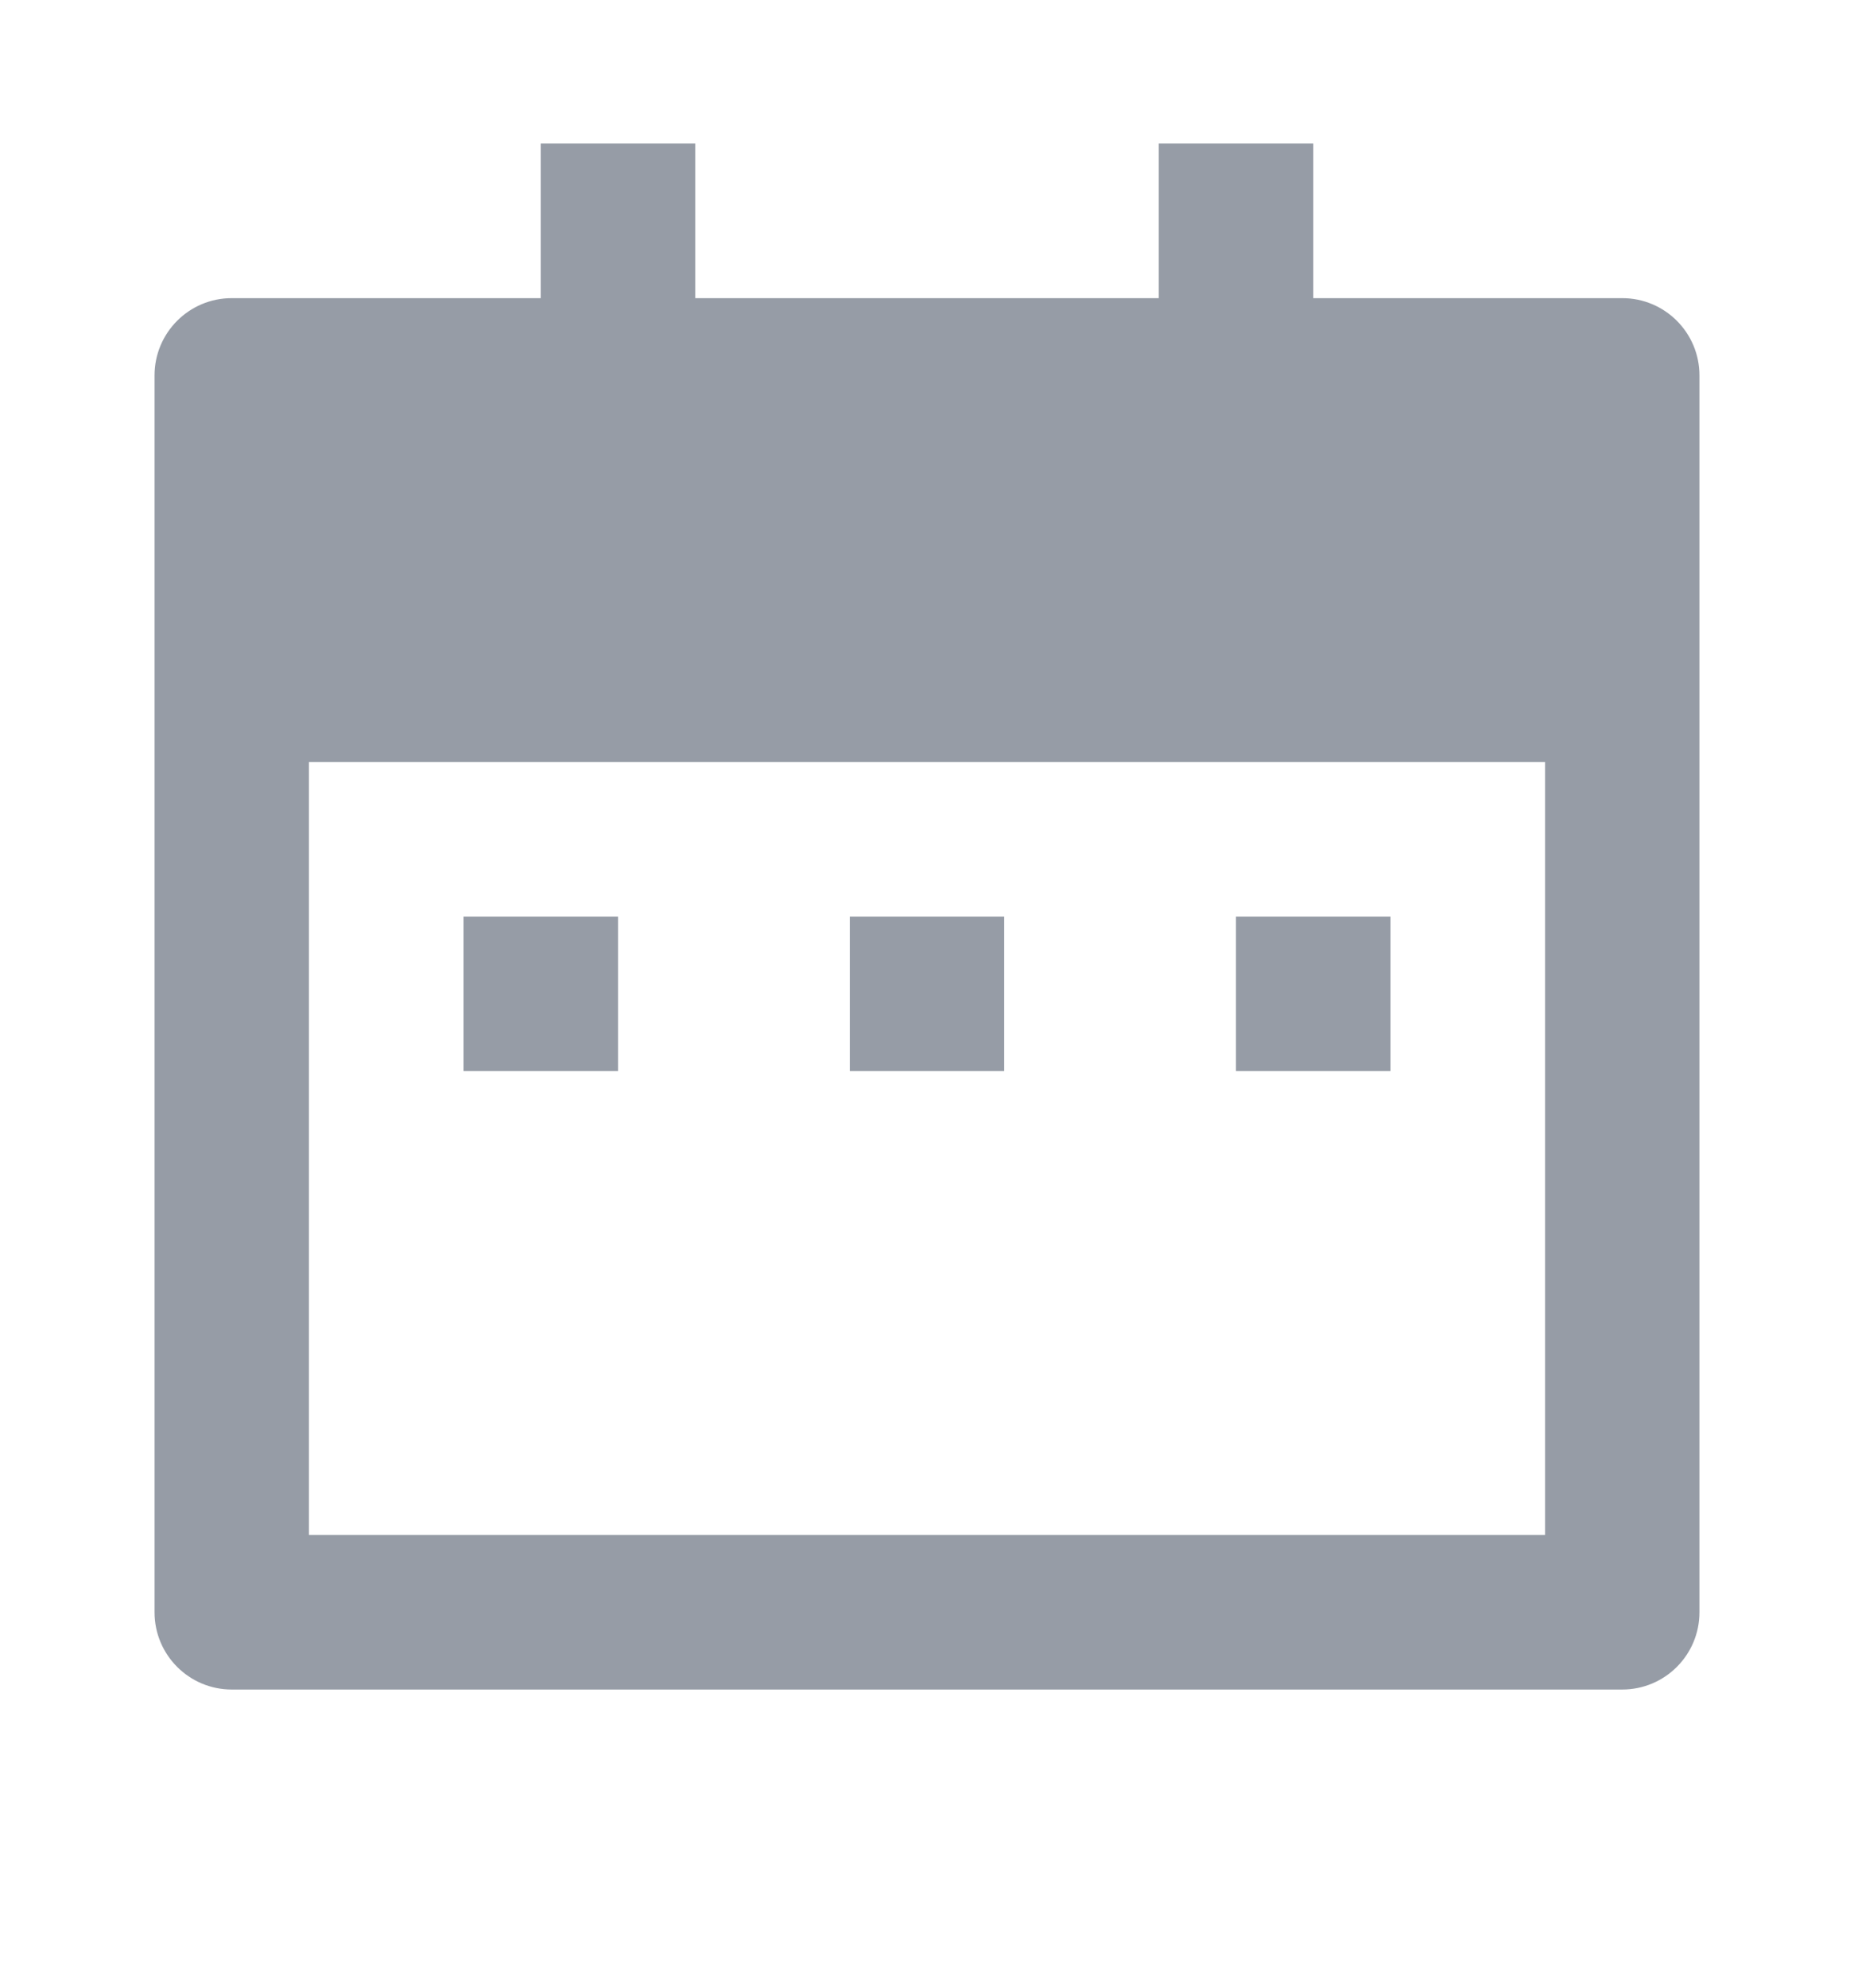 <svg width="14" height="15" viewBox="0 0 14 15" fill="none" xmlns="http://www.w3.org/2000/svg">
<path d="M9.917 2.25H12.25C12.572 2.25 12.833 2.511 12.833 2.833V12.167C12.833 12.489 12.572 12.75 12.25 12.75H1.75C1.428 12.75 1.167 12.489 1.167 12.167V2.833C1.167 2.511 1.428 2.25 1.75 2.25H4.083V1.083H5.25V2.25H8.75V1.083H9.917V2.25ZM2.333 5.75V11.583H11.667V5.75H2.333ZM3.5 6.917H4.667V8.083H3.5V6.917ZM6.417 6.917H7.583V8.083H6.417V6.917ZM9.333 6.917H10.5V8.083H9.333V6.917Z" fill="#969CA6"/>
</svg>
